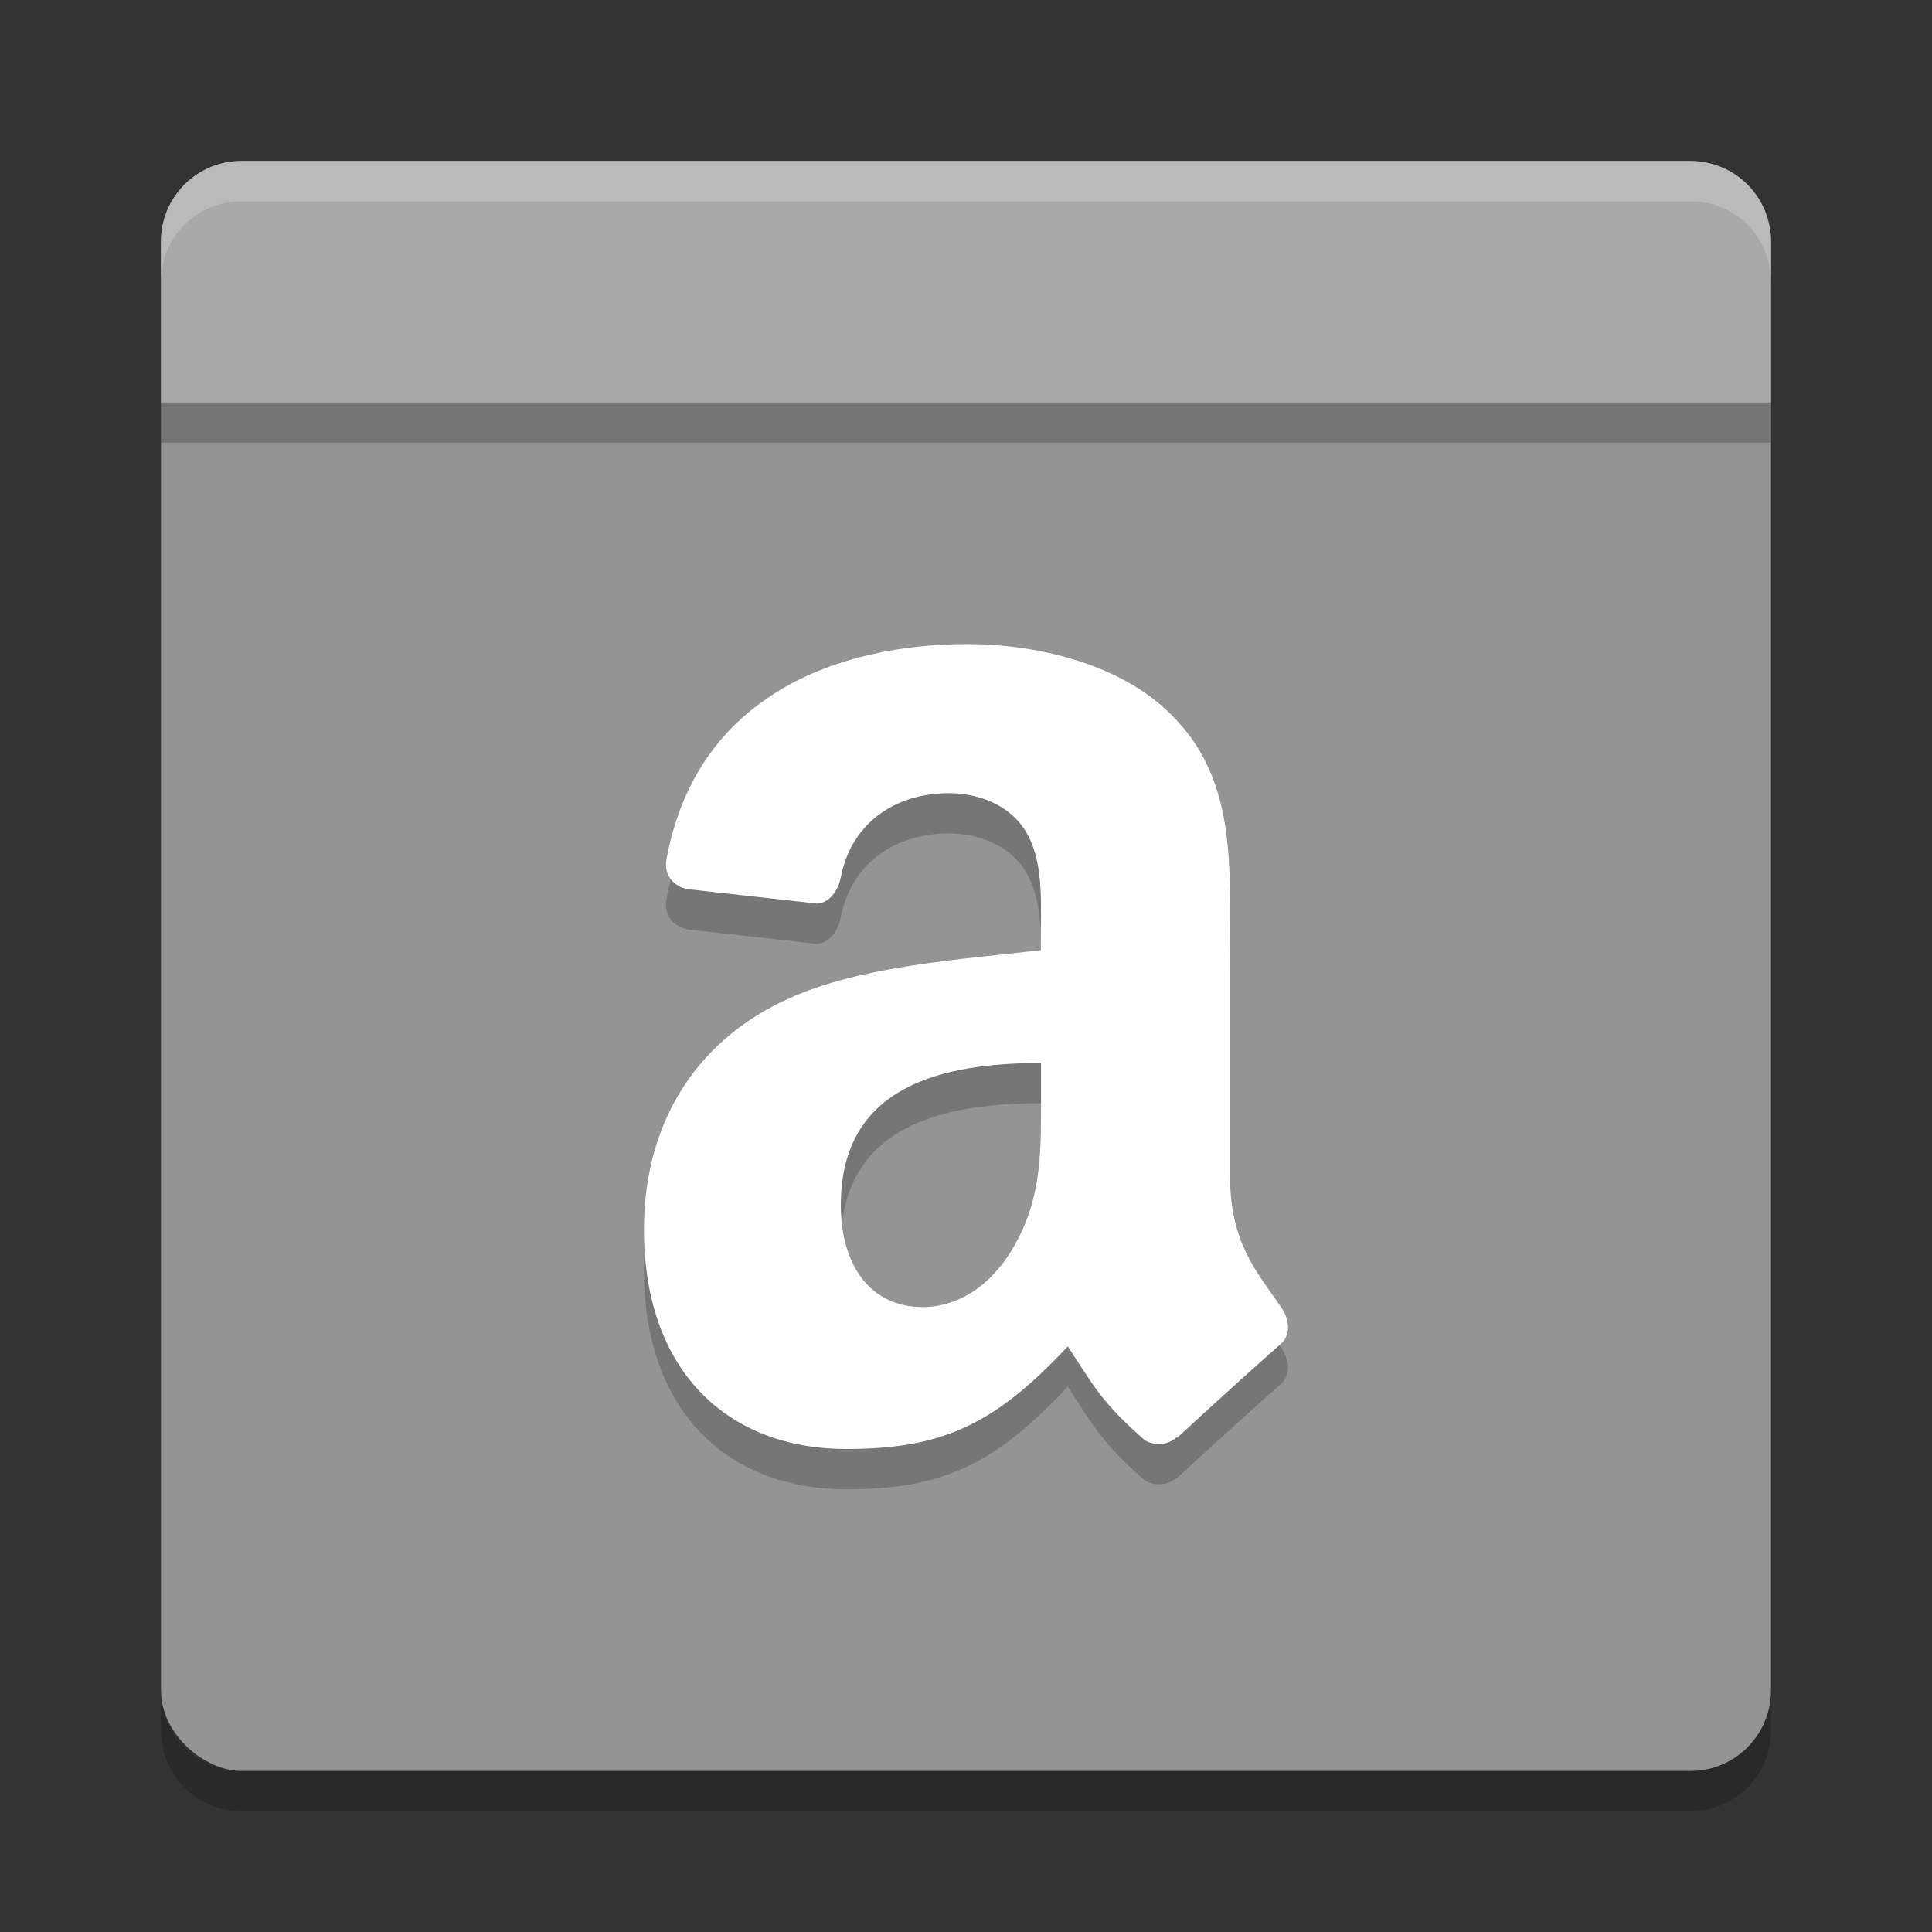 <svg xmlns="http://www.w3.org/2000/svg" width="24" height="24" version="1">
 <rect width="100%" height="100%" fill="#333333" stroke="none"/>
 <rect fill="#949494" width="20" height="20" x="-22" y="-22" rx="1" ry="1" transform="matrix(0,-1,-1,0,0,0)"/>
 <path opacity=".2" d="m22 5.5v-2c0-0.554-0.446-1-1-1h-18c-0.554 0-1 0.446-1 1v2z"/>
 <path fill="#a9a9a9" d="m22 5v-2c0-0.554-0.446-1-1-1h-18c-0.554 0-1 0.446-1 1v2z"/>
 <path fill="#fff" opacity=".2" d="m3 2c-0.554 0-1 0.446-1 1v0.5c0-0.554 0.446-1 1-1h18c0.554 0 1 0.446 1 1v-0.5c0-0.554-0.446-1-1-1h-18z"/>
 <path opacity=".2" d="m3 22.5c-0.554 0-1-0.446-1-1v-0.5c0 0.554 0.446 1 1 1h18c0.554 0 1-0.446 1-1v0.5c0 0.554-0.446 1-1 1h-18z"/>
 <path fill-rule="evenodd" opacity=".2" d="m12.932 14.084c0 0.684 0.018 1.252-0.313 1.858-0.266 0.492-0.688 0.795-1.158 0.795-0.643 0-1.016-0.512-1.016-1.268 0-1.492 1.278-1.764 2.487-1.764v0.379m1.688 4.267c-0.11 0.104-0.27 0.112-0.395 0.043-0.555-0.483-0.655-0.707-0.961-1.168-0.918 0.981-1.567 1.274-2.759 1.274-1.408 0-2.506-0.908-2.506-2.727 0-1.42 0.737-2.389 1.783-2.862 0.907-0.418 2.176-0.492 3.147-0.608v-0.227c0-0.416 0.032-0.908-0.201-1.268-0.205-0.323-0.596-0.455-0.94-0.455-0.639 0-1.207 0.342-1.346 1.051-0.03 0.158-0.139 0.313-0.291 0.321l-1.623-0.181c-0.137-0.033-0.287-0.149-0.25-0.367 0.375-2.055 2.153-2.676 3.743-2.676 0.815 0 1.879 0.227 2.521 0.871 0.815 0.795 0.737 1.856 0.737 3.011v2.727c0 0.821 0.324 1.18 0.631 1.623 0.108 0.157 0.131 0.348-0.004 0.465-0.342 0.301-0.949 0.852-1.283 1.162l-0.006-0.006"/>
 <path fill="#fff" fill-rule="evenodd" d="m12.932 13.584c0 0.684 0.018 1.252-0.313 1.858-0.266 0.492-0.688 0.795-1.158 0.795-0.643 0-1.016-0.512-1.016-1.268 0-1.492 1.278-1.764 2.487-1.764v0.379m1.688 4.267c-0.11 0.104-0.27 0.112-0.395 0.043-0.554-0.482-0.654-0.707-0.961-1.168-0.918 0.981-1.566 1.274-2.758 1.274-1.408 0-2.506-0.908-2.506-2.727 0-1.42 0.737-2.389 1.783-2.862 0.907-0.418 2.176-0.492 3.147-0.608v-0.227c0-0.416 0.032-0.908-0.201-1.268-0.205-0.323-0.596-0.455-0.94-0.455-0.639 0-1.207 0.342-1.346 1.051-0.03 0.158-0.139 0.313-0.291 0.321l-1.623-0.181c-0.137-0.033-0.287-0.149-0.25-0.367 0.375-2.055 2.153-2.676 3.743-2.676 0.815 0 1.879 0.227 2.521 0.871 0.815 0.795 0.737 1.856 0.737 3.011v2.727c0 0.821 0.324 1.18 0.631 1.623 0.108 0.157 0.131 0.348-0.004 0.465-0.342 0.301-0.949 0.852-1.283 1.162l-0.006-0.006"/>
</svg>
